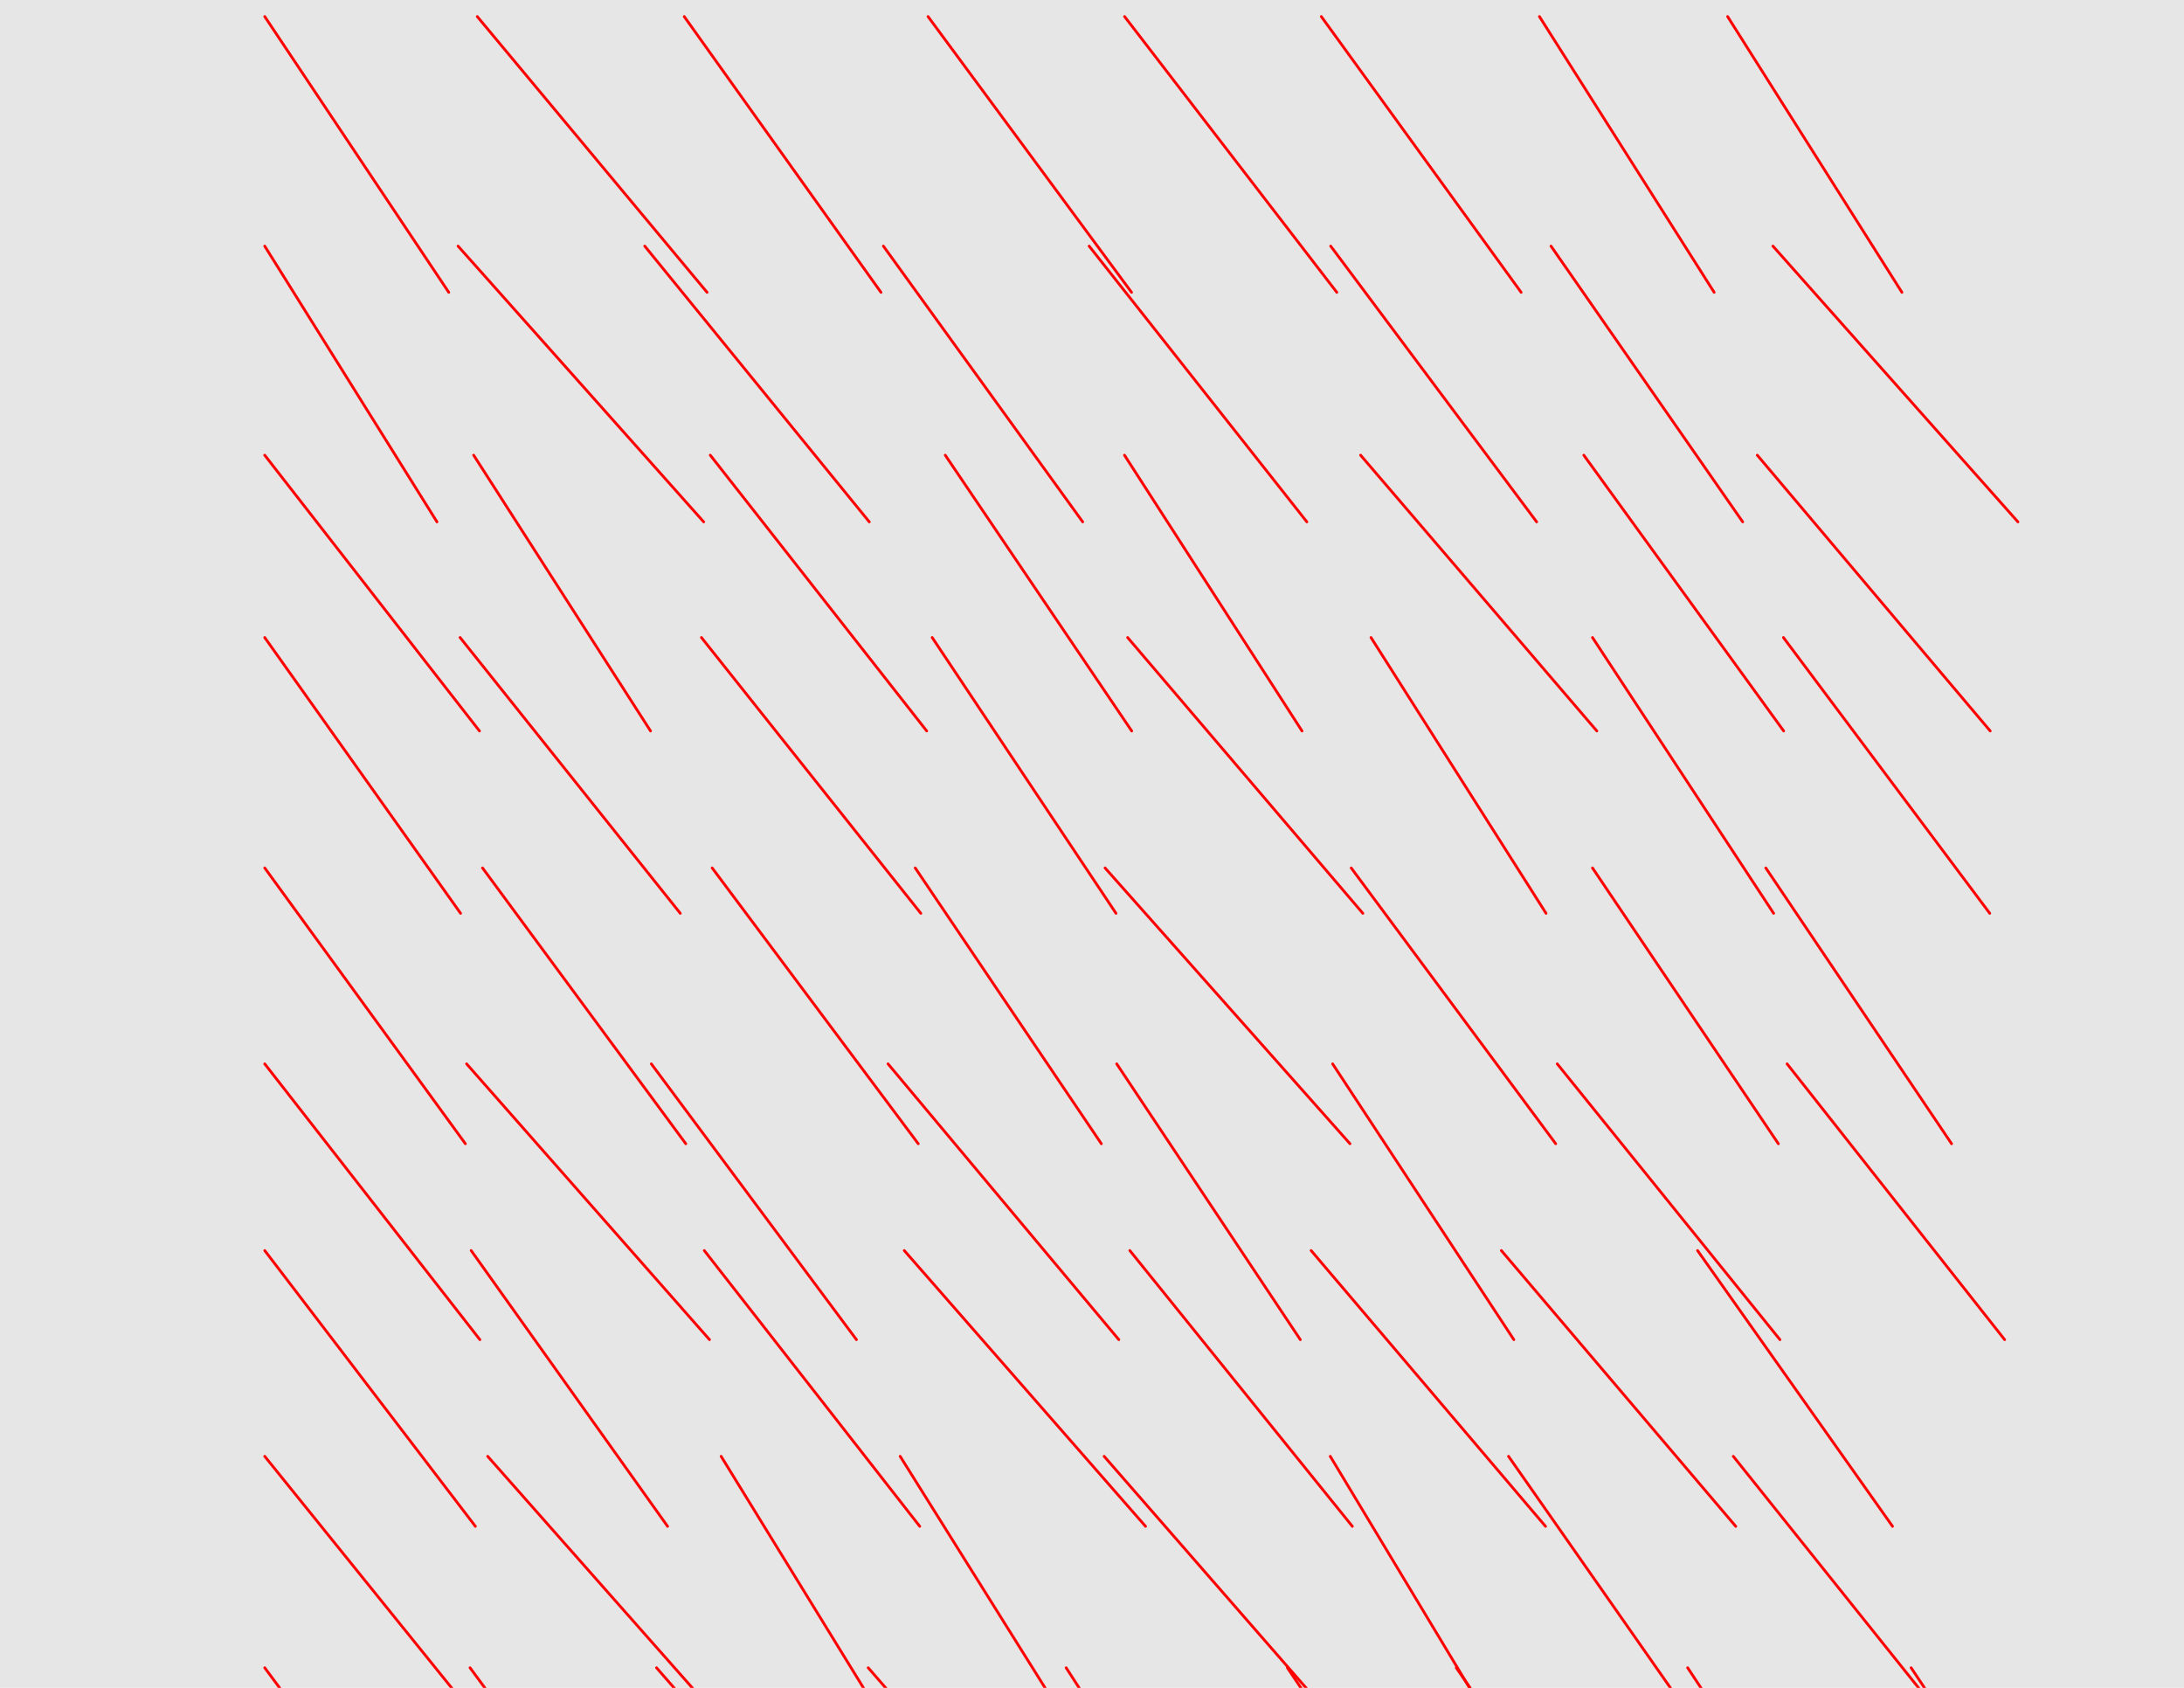 <svg version="1.1" xmlns="http://www.w3.org/2000/svg" xmlns:xlink="http://www.w3.org/1999/xlink" width="792" height="612" viewBox="0 0 792 612"><defs/><g><rect fill="rgb(230,230,230)" stroke="none" x="0" y="0" width="792" height="612" transform="matrix(1 0 0 1 0 0)" fill-opacity="1"/><path fill="none" stroke="rgb(255,0,0)" paint-order="fill stroke markers" d=" M 96 6 L 162.74 106" stroke-opacity="1" stroke-linecap="round" stroke-miterlimit="10" stroke-dasharray=""/><path fill="none" stroke="rgb(255,0,0)" paint-order="fill stroke markers" d=" M 173.073 6 L 256.411 106" stroke-opacity="1" stroke-linecap="round" stroke-miterlimit="10" stroke-dasharray=""/><path fill="none" stroke="rgb(255,0,0)" paint-order="fill stroke markers" d=" M 248.125 6 L 319.475 106" stroke-opacity="1" stroke-linecap="round" stroke-miterlimit="10" stroke-dasharray=""/><path fill="none" stroke="rgb(255,0,0)" paint-order="fill stroke markers" d=" M 336.534 6 L 410.342 106" stroke-opacity="1" stroke-linecap="round" stroke-miterlimit="10" stroke-dasharray=""/><path fill="none" stroke="rgb(255,0,0)" paint-order="fill stroke markers" d=" M 407.813 6 L 484.774 106" stroke-opacity="1" stroke-linecap="round" stroke-miterlimit="10" stroke-dasharray=""/><path fill="none" stroke="rgb(255,0,0)" paint-order="fill stroke markers" d=" M 479.155 6 L 551.621 106" stroke-opacity="1" stroke-linecap="round" stroke-miterlimit="10" stroke-dasharray=""/><path fill="none" stroke="rgb(255,0,0)" paint-order="fill stroke markers" d=" M 558.25 6 L 621.617 106" stroke-opacity="1" stroke-linecap="round" stroke-miterlimit="10" stroke-dasharray=""/><path fill="none" stroke="rgb(255,0,0)" paint-order="fill stroke markers" d=" M 626.5 6 L 689.707 106" stroke-opacity="1" stroke-linecap="round" stroke-miterlimit="10" stroke-dasharray=""/><path fill="none" stroke="rgb(255,0,0)" paint-order="fill stroke markers" d=" M 96 89.232 L 158.463 189.232" stroke-opacity="1" stroke-linecap="round" stroke-miterlimit="10" stroke-dasharray=""/><path fill="none" stroke="rgb(255,0,0)" paint-order="fill stroke markers" d=" M 166.103 89.232 L 255.186 189.232" stroke-opacity="1" stroke-linecap="round" stroke-miterlimit="10" stroke-dasharray=""/><path fill="none" stroke="rgb(255,0,0)" paint-order="fill stroke markers" d=" M 233.802 89.232 L 315.236 189.232" stroke-opacity="1" stroke-linecap="round" stroke-miterlimit="10" stroke-dasharray=""/><path fill="none" stroke="rgb(255,0,0)" paint-order="fill stroke markers" d=" M 320.348 89.232 L 392.626 189.232" stroke-opacity="1" stroke-linecap="round" stroke-miterlimit="10" stroke-dasharray=""/><path fill="none" stroke="rgb(255,0,0)" paint-order="fill stroke markers" d=" M 394.961 89.232 L 473.92 189.232" stroke-opacity="1" stroke-linecap="round" stroke-miterlimit="10" stroke-dasharray=""/><path fill="none" stroke="rgb(255,0,0)" paint-order="fill stroke markers" d=" M 482.562 89.232 L 557.246 189.232" stroke-opacity="1" stroke-linecap="round" stroke-miterlimit="10" stroke-dasharray=""/><path fill="none" stroke="rgb(255,0,0)" paint-order="fill stroke markers" d=" M 562.445 89.232 L 631.963 189.232" stroke-opacity="1" stroke-linecap="round" stroke-miterlimit="10" stroke-dasharray=""/><path fill="none" stroke="rgb(255,0,0)" paint-order="fill stroke markers" d=" M 642.927 89.232 L 731.775 189.232" stroke-opacity="1" stroke-linecap="round" stroke-miterlimit="10" stroke-dasharray=""/><path fill="none" stroke="rgb(255,0,0)" paint-order="fill stroke markers" d=" M 96 165.048 L 173.871 265.048" stroke-opacity="1" stroke-linecap="round" stroke-miterlimit="10" stroke-dasharray=""/><path fill="none" stroke="rgb(255,0,0)" paint-order="fill stroke markers" d=" M 171.765 165.048 L 235.912 265.048" stroke-opacity="1" stroke-linecap="round" stroke-miterlimit="10" stroke-dasharray=""/><path fill="none" stroke="rgb(255,0,0)" paint-order="fill stroke markers" d=" M 257.575 165.048 L 336.057 265.048" stroke-opacity="1" stroke-linecap="round" stroke-miterlimit="10" stroke-dasharray=""/><path fill="none" stroke="rgb(255,0,0)" paint-order="fill stroke markers" d=" M 342.784 165.048 L 410.399 265.048" stroke-opacity="1" stroke-linecap="round" stroke-miterlimit="10" stroke-dasharray=""/><path fill="none" stroke="rgb(255,0,0)" paint-order="fill stroke markers" d=" M 407.781 165.048 L 472.156 265.048" stroke-opacity="1" stroke-linecap="round" stroke-miterlimit="10" stroke-dasharray=""/><path fill="none" stroke="rgb(255,0,0)" paint-order="fill stroke markers" d=" M 493.402 165.048 L 579.076 265.048" stroke-opacity="1" stroke-linecap="round" stroke-miterlimit="10" stroke-dasharray=""/><path fill="none" stroke="rgb(255,0,0)" paint-order="fill stroke markers" d=" M 574.347 165.048 L 646.829 265.048" stroke-opacity="1" stroke-linecap="round" stroke-miterlimit="10" stroke-dasharray=""/><path fill="none" stroke="rgb(255,0,0)" paint-order="fill stroke markers" d=" M 637.258 165.048 L 721.724 265.048" stroke-opacity="1" stroke-linecap="round" stroke-miterlimit="10" stroke-dasharray=""/><path fill="none" stroke="rgb(255,0,0)" paint-order="fill stroke markers" d=" M 96 231.167 L 167.024 331.167" stroke-opacity="1" stroke-linecap="round" stroke-miterlimit="10" stroke-dasharray=""/><path fill="none" stroke="rgb(255,0,0)" paint-order="fill stroke markers" d=" M 166.847 231.167 L 246.697 331.167" stroke-opacity="1" stroke-linecap="round" stroke-miterlimit="10" stroke-dasharray=""/><path fill="none" stroke="rgb(255,0,0)" paint-order="fill stroke markers" d=" M 254.368 231.167 L 333.922 331.167" stroke-opacity="1" stroke-linecap="round" stroke-miterlimit="10" stroke-dasharray=""/><path fill="none" stroke="rgb(255,0,0)" paint-order="fill stroke markers" d=" M 338.049 231.167 L 404.705 331.167" stroke-opacity="1" stroke-linecap="round" stroke-miterlimit="10" stroke-dasharray=""/><path fill="none" stroke="rgb(255,0,0)" paint-order="fill stroke markers" d=" M 408.924 231.167 L 494.215 331.167" stroke-opacity="1" stroke-linecap="round" stroke-miterlimit="10" stroke-dasharray=""/><path fill="none" stroke="rgb(255,0,0)" paint-order="fill stroke markers" d=" M 497.176 231.167 L 560.656 331.167" stroke-opacity="1" stroke-linecap="round" stroke-miterlimit="10" stroke-dasharray=""/><path fill="none" stroke="rgb(255,0,0)" paint-order="fill stroke markers" d=" M 577.498 231.167 L 643.185 331.167" stroke-opacity="1" stroke-linecap="round" stroke-miterlimit="10" stroke-dasharray=""/><path fill="none" stroke="rgb(255,0,0)" paint-order="fill stroke markers" d=" M 646.741 231.167 L 721.557 331.167" stroke-opacity="1" stroke-linecap="round" stroke-miterlimit="10" stroke-dasharray=""/><path fill="none" stroke="rgb(255,0,0)" paint-order="fill stroke markers" d=" M 96 314.712 L 168.765 414.712" stroke-opacity="1" stroke-linecap="round" stroke-miterlimit="10" stroke-dasharray=""/><path fill="none" stroke="rgb(255,0,0)" paint-order="fill stroke markers" d=" M 174.982 314.712 L 248.69 414.712" stroke-opacity="1" stroke-linecap="round" stroke-miterlimit="10" stroke-dasharray=""/><path fill="none" stroke="rgb(255,0,0)" paint-order="fill stroke markers" d=" M 258.261 314.712 L 332.992 414.712" stroke-opacity="1" stroke-linecap="round" stroke-miterlimit="10" stroke-dasharray=""/><path fill="none" stroke="rgb(255,0,0)" paint-order="fill stroke markers" d=" M 331.895 314.712 L 399.39 414.712" stroke-opacity="1" stroke-linecap="round" stroke-miterlimit="10" stroke-dasharray=""/><path fill="none" stroke="rgb(255,0,0)" paint-order="fill stroke markers" d=" M 400.731 314.712 L 489.559 414.712" stroke-opacity="1" stroke-linecap="round" stroke-miterlimit="10" stroke-dasharray=""/><path fill="none" stroke="rgb(255,0,0)" paint-order="fill stroke markers" d=" M 489.994 314.712 L 564.16 414.712" stroke-opacity="1" stroke-linecap="round" stroke-miterlimit="10" stroke-dasharray=""/><path fill="none" stroke="rgb(255,0,0)" paint-order="fill stroke markers" d=" M 577.496 314.712 L 644.902 414.712" stroke-opacity="1" stroke-linecap="round" stroke-miterlimit="10" stroke-dasharray=""/><path fill="none" stroke="rgb(255,0,0)" paint-order="fill stroke markers" d=" M 640.345 314.712 L 707.715 414.712" stroke-opacity="1" stroke-linecap="round" stroke-miterlimit="10" stroke-dasharray=""/><path fill="none" stroke="rgb(255,0,0)" paint-order="fill stroke markers" d=" M 96 385.748 L 174.024 485.748" stroke-opacity="1" stroke-linecap="round" stroke-miterlimit="10" stroke-dasharray=""/><path fill="none" stroke="rgb(255,0,0)" paint-order="fill stroke markers" d=" M 169.205 385.748 L 257.292 485.748" stroke-opacity="1" stroke-linecap="round" stroke-miterlimit="10" stroke-dasharray=""/><path fill="none" stroke="rgb(255,0,0)" paint-order="fill stroke markers" d=" M 236.194 385.748 L 310.58 485.748" stroke-opacity="1" stroke-linecap="round" stroke-miterlimit="10" stroke-dasharray=""/><path fill="none" stroke="rgb(255,0,0)" paint-order="fill stroke markers" d=" M 322.029 385.748 L 405.727 485.748" stroke-opacity="1" stroke-linecap="round" stroke-miterlimit="10" stroke-dasharray=""/><path fill="none" stroke="rgb(255,0,0)" paint-order="fill stroke markers" d=" M 404.962 385.748 L 471.539 485.748" stroke-opacity="1" stroke-linecap="round" stroke-miterlimit="10" stroke-dasharray=""/><path fill="none" stroke="rgb(255,0,0)" paint-order="fill stroke markers" d=" M 483.259 385.748 L 548.976 485.748" stroke-opacity="1" stroke-linecap="round" stroke-miterlimit="10" stroke-dasharray=""/><path fill="none" stroke="rgb(255,0,0)" paint-order="fill stroke markers" d=" M 564.71 385.748 L 645.472 485.748" stroke-opacity="1" stroke-linecap="round" stroke-miterlimit="10" stroke-dasharray=""/><path fill="none" stroke="rgb(255,0,0)" paint-order="fill stroke markers" d=" M 648.059 385.748 L 726.955 485.748" stroke-opacity="1" stroke-linecap="round" stroke-miterlimit="10" stroke-dasharray=""/><path fill="none" stroke="rgb(255,0,0)" paint-order="fill stroke markers" d=" M 96 453.44 L 172.395 553.44" stroke-opacity="1" stroke-linecap="round" stroke-miterlimit="10" stroke-dasharray=""/><path fill="none" stroke="rgb(255,0,0)" paint-order="fill stroke markers" d=" M 170.859 453.44 L 242.09 553.44" stroke-opacity="1" stroke-linecap="round" stroke-miterlimit="10" stroke-dasharray=""/><path fill="none" stroke="rgb(255,0,0)" paint-order="fill stroke markers" d=" M 255.401 453.44 L 333.533 553.44" stroke-opacity="1" stroke-linecap="round" stroke-miterlimit="10" stroke-dasharray=""/><path fill="none" stroke="rgb(255,0,0)" paint-order="fill stroke markers" d=" M 327.924 453.44 L 415.419 553.44" stroke-opacity="1" stroke-linecap="round" stroke-miterlimit="10" stroke-dasharray=""/><path fill="none" stroke="rgb(255,0,0)" paint-order="fill stroke markers" d=" M 409.716 453.44 L 490.414 553.44" stroke-opacity="1" stroke-linecap="round" stroke-miterlimit="10" stroke-dasharray=""/><path fill="none" stroke="rgb(255,0,0)" paint-order="fill stroke markers" d=" M 475.459 453.44 L 560.464 553.44" stroke-opacity="1" stroke-linecap="round" stroke-miterlimit="10" stroke-dasharray=""/><path fill="none" stroke="rgb(255,0,0)" paint-order="fill stroke markers" d=" M 544.443 453.44 L 629.443 553.44" stroke-opacity="1" stroke-linecap="round" stroke-miterlimit="10" stroke-dasharray=""/><path fill="none" stroke="rgb(255,0,0)" paint-order="fill stroke markers" d=" M 615.594 453.44 L 686.302 553.44" stroke-opacity="1" stroke-linecap="round" stroke-miterlimit="10" stroke-dasharray=""/><path fill="none" stroke="rgb(255,0,0)" paint-order="fill stroke markers" d=" M 96 528.052 L 176.726 628.052" stroke-opacity="1" stroke-linecap="round" stroke-miterlimit="10" stroke-dasharray=""/><path fill="none" stroke="rgb(255,0,0)" paint-order="fill stroke markers" d=" M 176.846 528.052 L 265.237 628.052" stroke-opacity="1" stroke-linecap="round" stroke-miterlimit="10" stroke-dasharray=""/><path fill="none" stroke="rgb(255,0,0)" paint-order="fill stroke markers" d=" M 261.5 528.052 L 322.98 628.052" stroke-opacity="1" stroke-linecap="round" stroke-miterlimit="10" stroke-dasharray=""/><path fill="none" stroke="rgb(255,0,0)" paint-order="fill stroke markers" d=" M 326.43 528.052 L 389.026 628.052" stroke-opacity="1" stroke-linecap="round" stroke-miterlimit="10" stroke-dasharray=""/><path fill="none" stroke="rgb(255,0,0)" paint-order="fill stroke markers" d=" M 400.399 528.052 L 487.604 628.052" stroke-opacity="1" stroke-linecap="round" stroke-miterlimit="10" stroke-dasharray=""/><path fill="none" stroke="rgb(255,0,0)" paint-order="fill stroke markers" d=" M 482.4 528.052 L 542.57 628.052" stroke-opacity="1" stroke-linecap="round" stroke-miterlimit="10" stroke-dasharray=""/><path fill="none" stroke="rgb(255,0,0)" paint-order="fill stroke markers" d=" M 547.045 528.052 L 616.979 628.052" stroke-opacity="1" stroke-linecap="round" stroke-miterlimit="10" stroke-dasharray=""/><path fill="none" stroke="rgb(255,0,0)" paint-order="fill stroke markers" d=" M 628.557 528.052 L 708.591 628.052" stroke-opacity="1" stroke-linecap="round" stroke-miterlimit="10" stroke-dasharray=""/><path fill="none" stroke="rgb(255,0,0)" paint-order="fill stroke markers" d=" M 96 604.718 L 170.097 704.718" stroke-opacity="1" stroke-linecap="round" stroke-miterlimit="10" stroke-dasharray=""/><path fill="none" stroke="rgb(255,0,0)" paint-order="fill stroke markers" d=" M 170.451 604.718 L 244.144 704.718" stroke-opacity="1" stroke-linecap="round" stroke-miterlimit="10" stroke-dasharray=""/><path fill="none" stroke="rgb(255,0,0)" paint-order="fill stroke markers" d=" M 238.076 604.718 L 325.436 704.718" stroke-opacity="1" stroke-linecap="round" stroke-miterlimit="10" stroke-dasharray=""/><path fill="none" stroke="rgb(255,0,0)" paint-order="fill stroke markers" d=" M 314.842 604.718 L 401.717 704.718" stroke-opacity="1" stroke-linecap="round" stroke-miterlimit="10" stroke-dasharray=""/><path fill="none" stroke="rgb(255,0,0)" paint-order="fill stroke markers" d=" M 386.623 604.718 L 451.204 704.718" stroke-opacity="1" stroke-linecap="round" stroke-miterlimit="10" stroke-dasharray=""/><path fill="none" stroke="rgb(255,0,0)" paint-order="fill stroke markers" d=" M 466.846 604.718 L 534.231 704.718" stroke-opacity="1" stroke-linecap="round" stroke-miterlimit="10" stroke-dasharray=""/><path fill="none" stroke="rgb(255,0,0)" paint-order="fill stroke markers" d=" M 528.1 604.718 L 596.933 704.718" stroke-opacity="1" stroke-linecap="round" stroke-miterlimit="10" stroke-dasharray=""/><path fill="none" stroke="rgb(255,0,0)" paint-order="fill stroke markers" d=" M 612.006 604.718 L 678.175 704.718" stroke-opacity="1" stroke-linecap="round" stroke-miterlimit="10" stroke-dasharray=""/><path fill="none" stroke="rgb(255,0,0)" paint-order="fill stroke markers" d=" M 693.045 604.718 L 759.581 704.718" stroke-opacity="1" stroke-linecap="round" stroke-miterlimit="10" stroke-dasharray=""/></g></svg>